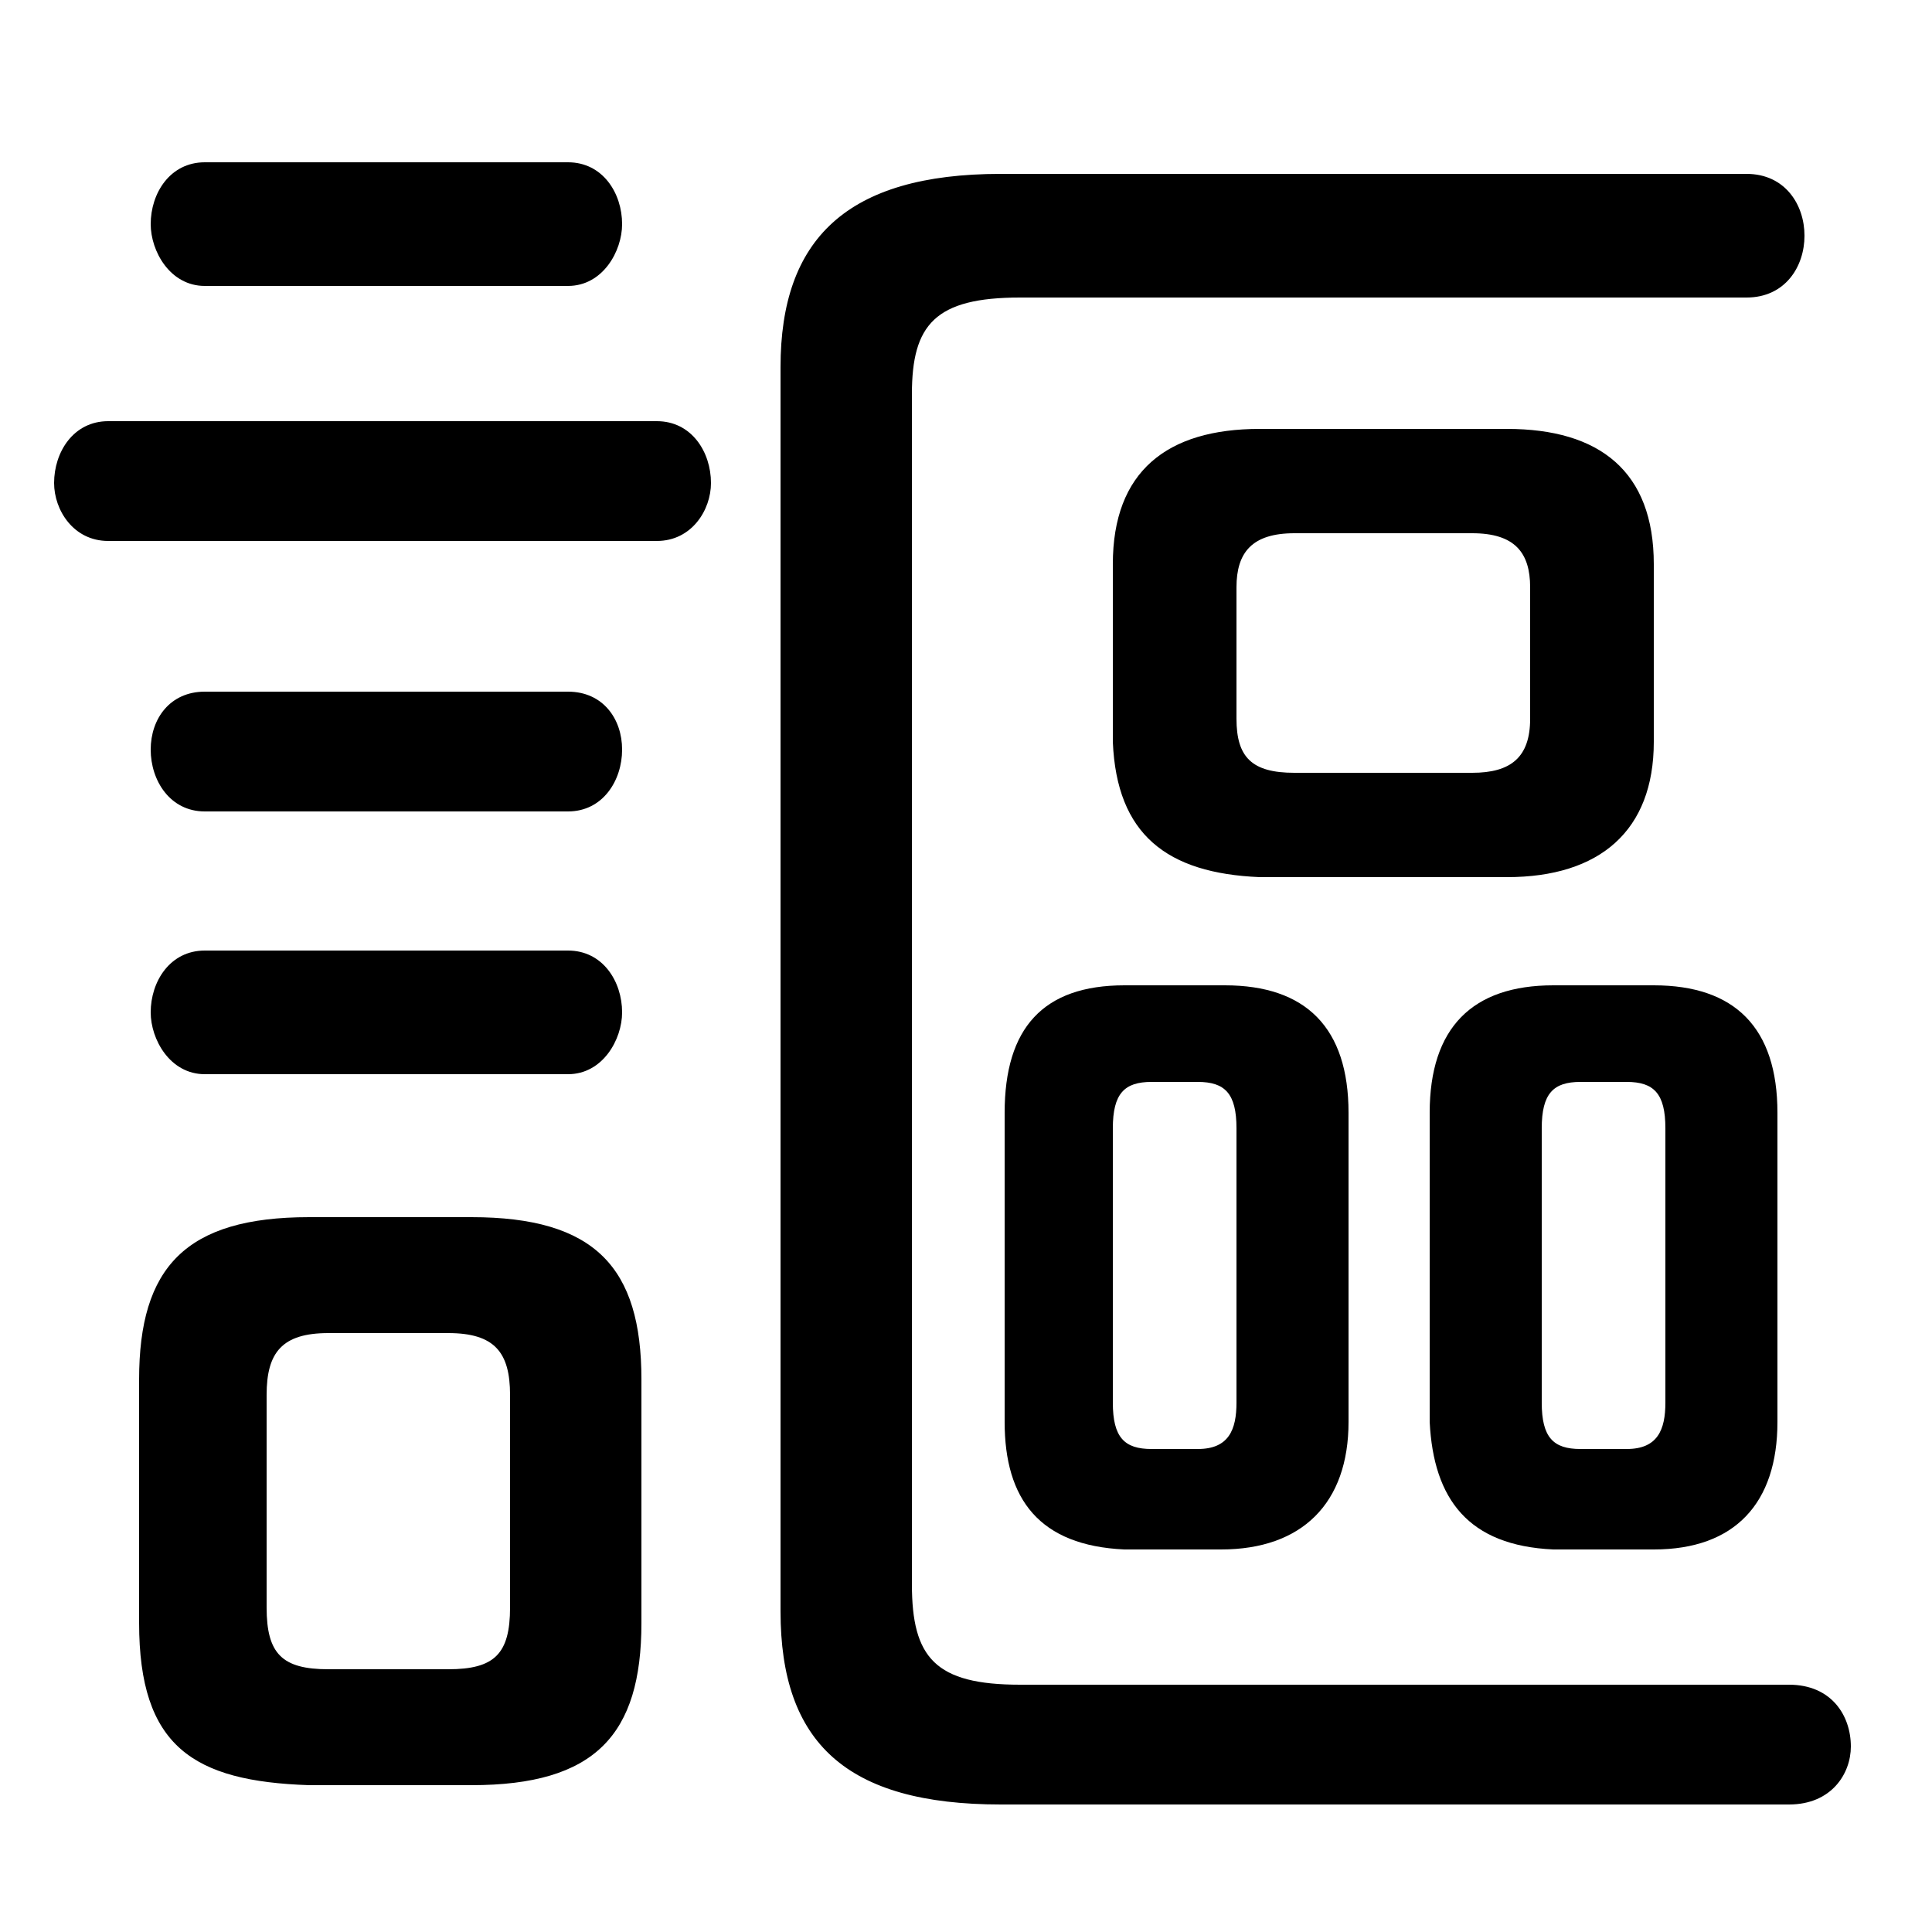 <svg xmlns="http://www.w3.org/2000/svg" viewBox="0 -44.0 50.0 50.0">
    <rect x="0" y="-44.0" width="50.0" height="50.0" fill="#808080" stroke="none"/>
    <g transform="scale(1, -1)">
        <!-- ボディの枠 -->
        <rect x="0" y="-6.0" width="50.0" height="50.0"
            stroke="white" fill="white"/>
        <!-- グリフ座標系の原点 -->
        <circle cx="0" cy="0" r="5" fill="white"/>
        <!-- グリフのアウトライン -->
        <g style="fill:black;stroke:#000000;stroke-width:0;stroke-linecap:round;stroke-linejoin:round;">
        <path d="M 42.8 3.9 C 44.9 3.9 46.0 5.1 46.0 7.2 L 46.0 15.2 C 46.0 17.4 44.9 18.5 42.8 18.5 L 40.2 18.5 C 38.1 18.5 37.0 17.4 37.0 15.2 L 37.0 7.2 C 37.1 5.2 38.0 4.0 40.2 3.9 Z M 40.9 6.5 C 40.2 6.5 39.9 6.8 39.9 7.7 L 39.9 14.8 C 39.9 15.7 40.2 16.0 40.9 16.0 L 42.1 16.0 C 42.8 16.0 43.1 15.7 43.1 14.8 L 43.1 7.7 C 43.1 7.0 42.9 6.5 42.1 6.5 Z M 31.6 3.9 C 33.7 3.9 34.9 5.1 34.9 7.2 L 34.9 15.2 C 34.9 17.4 33.8 18.5 31.7 18.5 L 29.1 18.5 C 27.0 18.5 26.0 17.4 26.0 15.2 L 26.0 7.2 C 26.0 5.2 26.9 4.0 29.1 3.9 Z M 29.8 6.5 C 29.1 6.5 28.8 6.8 28.8 7.7 L 28.8 14.8 C 28.8 15.7 29.1 16.0 29.8 16.0 L 31.0 16.0 C 31.7 16.0 32.0 15.7 32.0 14.8 L 32.0 7.7 C 32.0 7.0 31.8 6.5 31.0 6.5 Z M 39.0 21.3 C 41.4 21.3 42.8 22.5 42.8 24.8 L 42.8 29.4 C 42.8 31.8 41.4 32.9 39.0 32.9 L 32.6 32.9 C 30.2 32.9 28.8 31.8 28.8 29.4 L 28.8 24.8 C 28.9 22.4 30.2 21.4 32.6 21.3 Z M 33.5 24.0 C 32.4 24.0 32.0 24.4 32.0 25.4 L 32.0 28.8 C 32.0 29.7 32.4 30.2 33.5 30.2 L 38.1 30.2 C 39.2 30.2 39.6 29.7 39.6 28.8 L 39.6 25.4 C 39.6 24.4 39.1 24.0 38.1 24.0 Z M 12.2 -2.2 C 15.4 -2.2 16.6 -0.9 16.6 2.0 L 16.6 8.3 C 16.6 11.2 15.4 12.5 12.2 12.5 L 8.0 12.5 C 4.8 12.5 3.6 11.2 3.6 8.3 L 3.6 2.0 C 3.6 -1.2 5.0 -2.1 8.0 -2.2 Z M 8.5 0.8 C 7.3 0.8 6.9 1.2 6.9 2.4 L 6.9 7.9 C 6.9 9.0 7.3 9.5 8.5 9.5 L 11.6 9.5 C 12.8 9.5 13.2 9.0 13.2 7.9 L 13.2 2.4 C 13.2 1.2 12.8 0.8 11.6 0.8 Z M 17.0 30.0 C 17.9 30.0 18.4 30.8 18.4 31.5 C 18.4 32.3 17.9 33.1 17.0 33.1 L 2.8 33.1 C 1.9 33.1 1.4 32.3 1.4 31.5 C 1.4 30.8 1.9 30.0 2.8 30.0 Z M 14.7 36.6 C 15.6 36.6 16.1 37.5 16.1 38.2 C 16.1 39.0 15.6 39.8 14.7 39.8 L 5.3 39.8 C 4.4 39.8 3.9 39.0 3.9 38.2 C 3.9 37.5 4.4 36.6 5.3 36.6 Z M 14.7 23.0 C 15.6 23.0 16.1 23.8 16.1 24.6 C 16.1 25.4 15.6 26.1 14.7 26.1 L 5.3 26.1 C 4.4 26.1 3.9 25.4 3.9 24.6 C 3.9 23.8 4.4 23.0 5.3 23.0 Z M 14.7 16.2 C 15.6 16.2 16.1 17.1 16.1 17.8 C 16.1 18.6 15.6 19.4 14.7 19.4 L 5.3 19.4 C 4.4 19.4 3.9 18.6 3.9 17.8 C 3.9 17.1 4.4 16.2 5.3 16.2 Z M 23.6 33.8 C 23.6 35.6 24.2 36.3 26.4 36.3 L 45.2 36.3 C 46.2 36.3 46.7 37.1 46.7 37.9 C 46.7 38.7 46.2 39.5 45.2 39.5 L 25.9 39.5 C 21.9 39.5 20.2 37.8 20.2 34.5 L 20.2 2.3 C 20.2 -1.1 21.9 -2.7 25.9 -2.7 L 46.3 -2.7 C 47.4 -2.7 47.9 -1.9 47.9 -1.2 C 47.9 -0.4 47.4 0.4 46.3 0.4 L 26.4 0.4 C 24.2 0.4 23.6 1.1 23.6 3.0 Z"/>
    </g>
    </g>
</svg>
